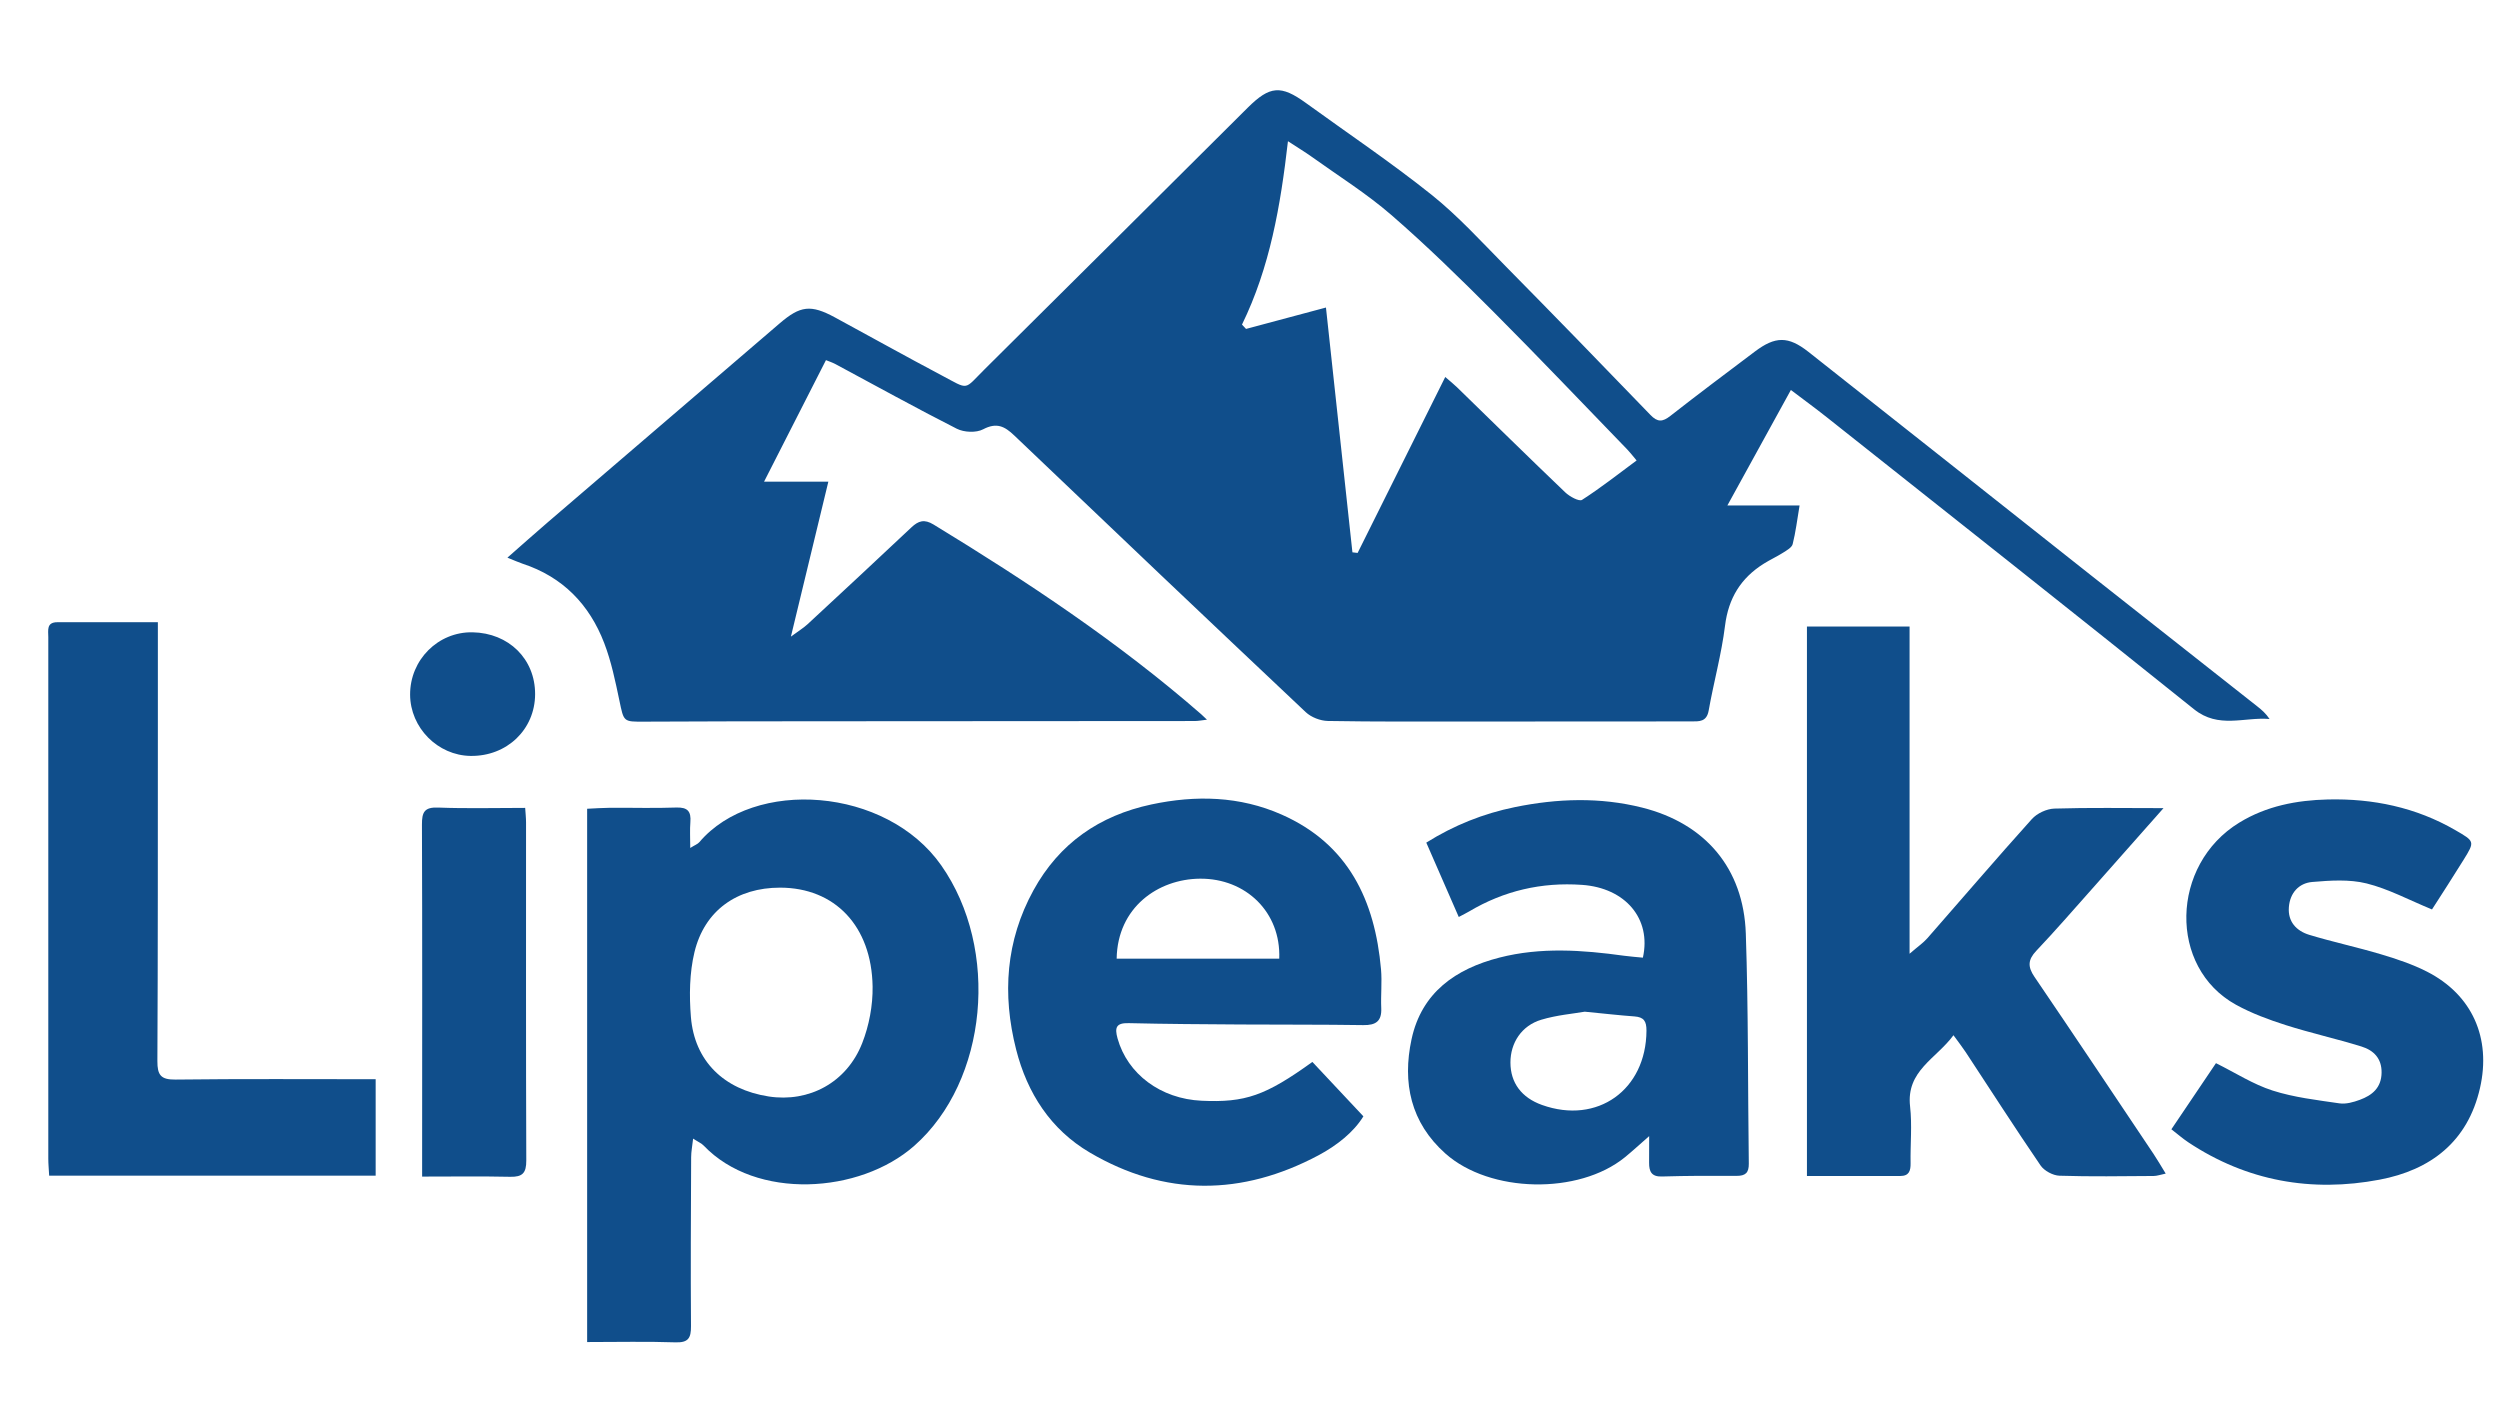 <?xml version="1.0" encoding="utf-8"?>
<!-- Generator: Adobe Illustrator 28.0.0, SVG Export Plug-In . SVG Version: 6.00 Build 0)  -->
<svg version="1.1" baseProfile="tiny" id="图层_1"
	 xmlns="http://www.w3.org/2000/svg" xmlns:xlink="http://www.w3.org/1999/xlink" x="0px" y="0px" viewBox="542 302 836 476"
	 overflow="visible" xml:space="preserve">

  <style>
    path:not([fill]) { fill: #104E8B; } /* 将所有没有fill属性的路径设为黑色，可以修改为任何颜色代码 */
  </style>


	<path d="M711.68,488.48c4.92-4.32,9.24-8.18,13.63-11.95c25.79-22.14,51.59-44.25,77.39-66.38c6.93-5.95,10.42-6.38,18.5-2.01
		c11.86,6.42,23.63,13.01,35.55,19.31c9.53,5.04,7.39,5.09,14.57-2.03c29.36-29.08,58.61-58.27,87.91-87.4
		c7.41-7.36,11.11-7.64,19.47-1.58c14.03,10.16,28.43,19.85,41.95,30.64c8.93,7.13,16.72,15.72,24.78,23.89
		c16.26,16.49,32.4,33.1,48.46,49.77c2.41,2.51,4.07,2.38,6.68,0.34c9.31-7.29,18.78-14.38,28.23-21.5
		c6.85-5.16,11.16-5.26,17.95,0.09c31.52,24.85,62.96,49.81,94.46,74.7c18.55,14.66,37.15,29.28,55.72,43.92
		c1.42,1.12,2.78,2.3,4.01,4.14c-8.49-0.71-17.04,3.34-25.25-3.25c-40.78-32.73-81.82-65.14-122.79-97.63
		c-4.01-3.18-8.15-6.2-12.03-9.14c-7.13,12.97-13.99,25.45-21.23,38.61c7.87,0,15.73,0,24.14,0c-0.83,4.93-1.31,9-2.31,12.93
		c-0.29,1.15-1.97,2.08-3.18,2.85c-2.1,1.34-4.39,2.38-6.49,3.7c-7.66,4.81-11.81,11.52-12.95,20.73
		c-1.18,9.54-3.79,18.89-5.47,28.38c-0.68,3.83-3.17,3.63-5.86,3.63c-24.49,0.01-48.99,0.04-73.48,0.04
		c-15.99,0-31.99,0.09-47.98-0.19c-2.52-0.04-5.6-1.23-7.42-2.95c-32.59-30.73-65.06-61.58-97.46-92.51
		c-3.23-3.09-5.9-4.45-10.43-2.07c-2.31,1.22-6.37,1.03-8.79-0.19c-13.65-6.92-27.03-14.35-40.52-21.58c-1.12-0.6-2.36-1-3.24-1.36
		c-6.93,13.6-13.67,26.84-20.7,40.64c6.35,0,13.15,0,21.5,0c-4.24,17.54-8.18,33.88-12.52,51.81c2.66-1.96,4.24-2.91,5.57-4.14
		c11.61-10.76,23.2-21.53,34.72-32.38c2.36-2.22,4.31-2.84,7.41-0.96c31.31,19.08,61.79,39.3,89.5,63.44
		c0.49,0.42,0.94,0.88,1.93,1.82c-1.75,0.2-2.96,0.45-4.16,0.45c-42.32,0.04-84.65,0.05-126.97,0.08
		c-18.99,0.01-37.99,0.03-56.98,0.13c-7.1,0.04-6.87,0.1-8.37-7.04c-1.36-6.48-2.71-13.06-5.07-19.21
		c-4.95-12.92-13.87-22.16-27.31-26.57C715.36,490.03,714,489.41,711.68,488.48z M985.4,404.84c2.97,27.5,5.91,54.68,8.85,81.86
		c0.58,0.07,1.16,0.13,1.74,0.2c9.72-19.51,19.44-39.02,29.3-58.83c1.68,1.46,2.86,2.38,3.92,3.42
		c12.06,11.73,24.05,23.54,36.21,35.16c1.45,1.39,4.64,3.13,5.61,2.51c6.23-4,12.07-8.61,18.25-13.18c-1.39-1.65-2.19-2.71-3.1-3.65
		c-14.94-15.43-29.74-31.01-44.91-46.21c-11.04-11.06-22.23-22.02-34.02-32.24c-8.27-7.17-17.67-13.04-26.59-19.44
		c-2.25-1.61-4.64-3.04-7.97-5.22c-2.49,21.7-6.05,42.22-15.37,61.32c0.45,0.48,0.9,0.97,1.35,1.45
		C967.21,409.71,975.75,407.43,985.4,404.84z"/>
	<path d="M738.34,750.78c0-59.84,0-118.76,0-178.33c2.62-0.12,5.19-0.31,7.77-0.33c7.33-0.04,14.66,0.19,21.98-0.08
		c3.84-0.14,5.07,1.27,4.77,4.89c-0.21,2.59-0.04,5.2-0.04,8.63c1.54-0.97,2.49-1.29,3.04-1.94c18.29-21.54,62.49-18.47,80.89,7.75
		c19.66,28.01,15.58,72.09-9.01,93.78c-18.26,16.11-52.91,18.26-70.4-0.04c-0.75-0.79-1.85-1.24-3.56-2.36
		c-0.28,2.54-0.66,4.4-0.66,6.26c-0.08,18.82-0.19,37.64-0.05,56.46c0.03,4-0.91,5.56-5.24,5.41
		C758.21,750.55,748.58,750.78,738.34,750.78z M802.86,598.83c-14.36-0.01-25.26,7.6-28.63,21.57c-1.67,6.94-1.77,14.51-1.19,21.69
		c1.2,14.72,11.02,24.26,26.01,26.57c13.48,2.07,26.1-4.64,31.27-17.83c2.31-5.88,3.57-12.6,3.48-18.91
		C833.48,611.61,821.13,598.84,802.86,598.83z"/>
	<path d="M1265.48,572.24c-8.63,9.76-16.21,18.36-23.83,26.93c-6.2,6.97-12.31,14.02-18.72,20.79c-2.83,2.99-2.89,5.34-0.61,8.69
		c13.39,19.69,26.61,39.5,39.86,59.28c1.29,1.92,2.44,3.94,4.03,6.52c-1.66,0.34-2.84,0.79-4.03,0.8c-10.5,0.07-21,0.25-31.49-0.09
		c-2.18-0.07-5.09-1.63-6.32-3.42c-8.55-12.51-16.73-25.27-25.06-37.93c-1.08-1.64-2.3-3.19-4.07-5.63
		c-5.78,7.89-15.86,11.87-14.51,23.81c0.71,6.25,0.06,12.65,0.17,18.98c0.04,2.54-0.5,4.28-3.44,4.28c-10.28,0-20.57,0-31.22,0
		c0-61.48,0-122.41,0-183.74c11.28,0,22.51,0,34.32,0c0,35.89,0,71.8,0,109.42c2.76-2.39,4.56-3.61,5.95-5.19
		c11.65-13.27,23.12-26.71,34.93-39.83c1.73-1.93,4.95-3.43,7.53-3.52C1240.58,572.03,1252.2,572.24,1265.48,572.24z"/>
	<path d="M980.86,657.11c5.63,6,11.07,11.8,17.06,18.19c-3.21,5.26-8.85,9.75-15.03,13.04c-25.55,13.6-51.37,13.84-76.48-0.94
		c-13.03-7.67-20.9-19.81-24.62-34.46c-4.68-18.43-3.47-36.32,5.79-53.21c8.61-15.7,22.04-25.01,39.44-28.72
		c14.84-3.16,29.55-2.81,43.57,3.39c22.33,9.87,31.19,28.72,33.22,51.72c0.38,4.3-0.11,8.66,0.08,12.99c0.2,4.4-1.81,5.75-6,5.69
		c-13.66-0.21-27.32-0.12-40.98-0.21c-12.49-0.08-24.98-0.15-37.47-0.45c-4.19-0.1-4.75,1.44-3.73,5.12
		c3.32,11.88,14.39,20.2,28.11,20.83C958.41,670.76,965.16,668.42,980.86,657.11z M969.78,622.57c0.6-15.49-11.13-26.86-26.5-26.74
		c-14.01,0.11-27.59,9.58-27.87,26.74C933.46,622.57,951.5,622.57,969.78,622.57z"/>
	<path d="M1093.48,681.92c-3.44,3.01-5.73,5.13-8.14,7.09c-15.47,12.57-45.12,11.98-60-1.27c-11.63-10.36-14.44-23.67-11.32-38.21
		c3.36-15.65,14.78-23.56,29.39-27.31c13.78-3.54,27.75-2.55,41.67-0.62c2.11,0.29,4.23,0.43,6.3,0.64
		c2.92-13.05-5.89-23.33-20.35-24.34c-13.52-0.95-26.1,1.96-37.76,8.89c-0.85,0.5-1.74,0.93-3.46,1.85
		c-3.62-8.29-7.15-16.39-10.86-24.87c9.33-5.84,19.14-9.73,29.62-11.87c14.18-2.9,28.43-3.39,42.57,0.16
		c21.08,5.3,33.92,20.28,34.66,42.13c0.87,25.62,0.66,51.28,1,76.93c0.04,3.03-1.09,4.11-4.09,4.09
		c-8.32-0.06-16.65-0.04-24.97,0.21c-3.51,0.11-4.29-1.7-4.28-4.57C1093.49,688.28,1093.48,685.72,1093.48,681.92z M1071.94,640.31
		c-3.82,0.67-9.33,1.13-14.51,2.68c-6.62,1.97-10.35,7.75-10.34,14.34c0.01,6.76,3.7,11.72,10.56,14.17
		c18.54,6.62,34.81-5.04,34.93-24.82c0.02-3.24-0.89-4.56-4.04-4.79C1083.56,641.53,1078.61,640.96,1071.94,640.31z"/>
	<path d="M594.79,510.07c0,12.53,0.01,24.17,0,35.81c-0.02,36.98,0.03,73.96-0.16,110.94c-0.02,4.67,1.13,6.25,6.07,6.19
		c22.14-0.27,44.3-0.12,66.92-0.12c0,10.84,0,21.36,0,32.25c-36.34,0-72.56,0-109.18,0c-0.11-2.14-0.29-3.91-0.29-5.69
		c-0.01-58.14-0.01-116.28,0-174.41c0-2.24-0.68-4.98,3.05-4.97C572.18,510.07,583.14,510.07,594.79,510.07z"/>
	<path d="M1355.26,606.12c-7.72-3.17-14.56-6.88-21.87-8.7c-5.76-1.43-12.13-1-18.16-0.49c-4.51,0.38-7.46,3.68-7.83,8.41
		c-0.39,4.89,2.54,7.97,6.82,9.27c7.94,2.41,16.08,4.14,24.03,6.52c5.23,1.57,10.5,3.32,15.34,5.79
		c15.15,7.74,21.51,22.22,17.73,38.88c-4.1,18.04-16.59,27.46-33.58,30.68c-22.72,4.31-44.37,0.52-63.95-12.48
		c-1.91-1.27-3.65-2.8-5.68-4.37c5.13-7.61,10.04-14.9,14.91-22.11c6.51,3.23,12.44,7.08,18.94,9.16c7.18,2.3,14.85,3.18,22.36,4.28
		c2.17,0.32,4.66-0.39,6.8-1.18c4.12-1.51,7.19-4,7.28-9.03c0.09-4.86-2.7-7.55-6.73-8.8c-8.4-2.6-17.02-4.51-25.39-7.18
		c-5.67-1.81-11.36-3.92-16.56-6.78c-22.69-12.48-21.96-46.81,1.1-60.91c9.11-5.58,19.24-7.49,29.6-7.74
		c15.02-0.36,29.43,2.61,42.63,10.25c6.51,3.77,6.6,3.76,2.76,9.95C1362.32,595.19,1358.7,600.74,1355.26,606.12z"/>
	<path d="M683.16,695.45c0-2.62,0-4.4,0-6.18c0.01-37.16,0.08-74.33-0.06-111.49c-0.02-4.2,0.79-5.91,5.43-5.73
		c9.48,0.37,18.98,0.11,29.09,0.11c0.11,1.76,0.29,3.34,0.29,4.92c0.01,37.66-0.06,75.33,0.08,112.99c0.02,4.18-1.26,5.54-5.36,5.45
		C703.01,695.31,693.39,695.45,683.16,695.45z"/>
	<path d="M720.94,534.14c-0.04,11.81-9.42,20.79-21.55,20.64c-11.02-0.14-20.2-9.43-20.25-20.48c-0.05-11.65,9.36-21.06,20.86-20.86
		C712.14,513.65,720.98,522.39,720.94,534.14z"/>


</svg>
